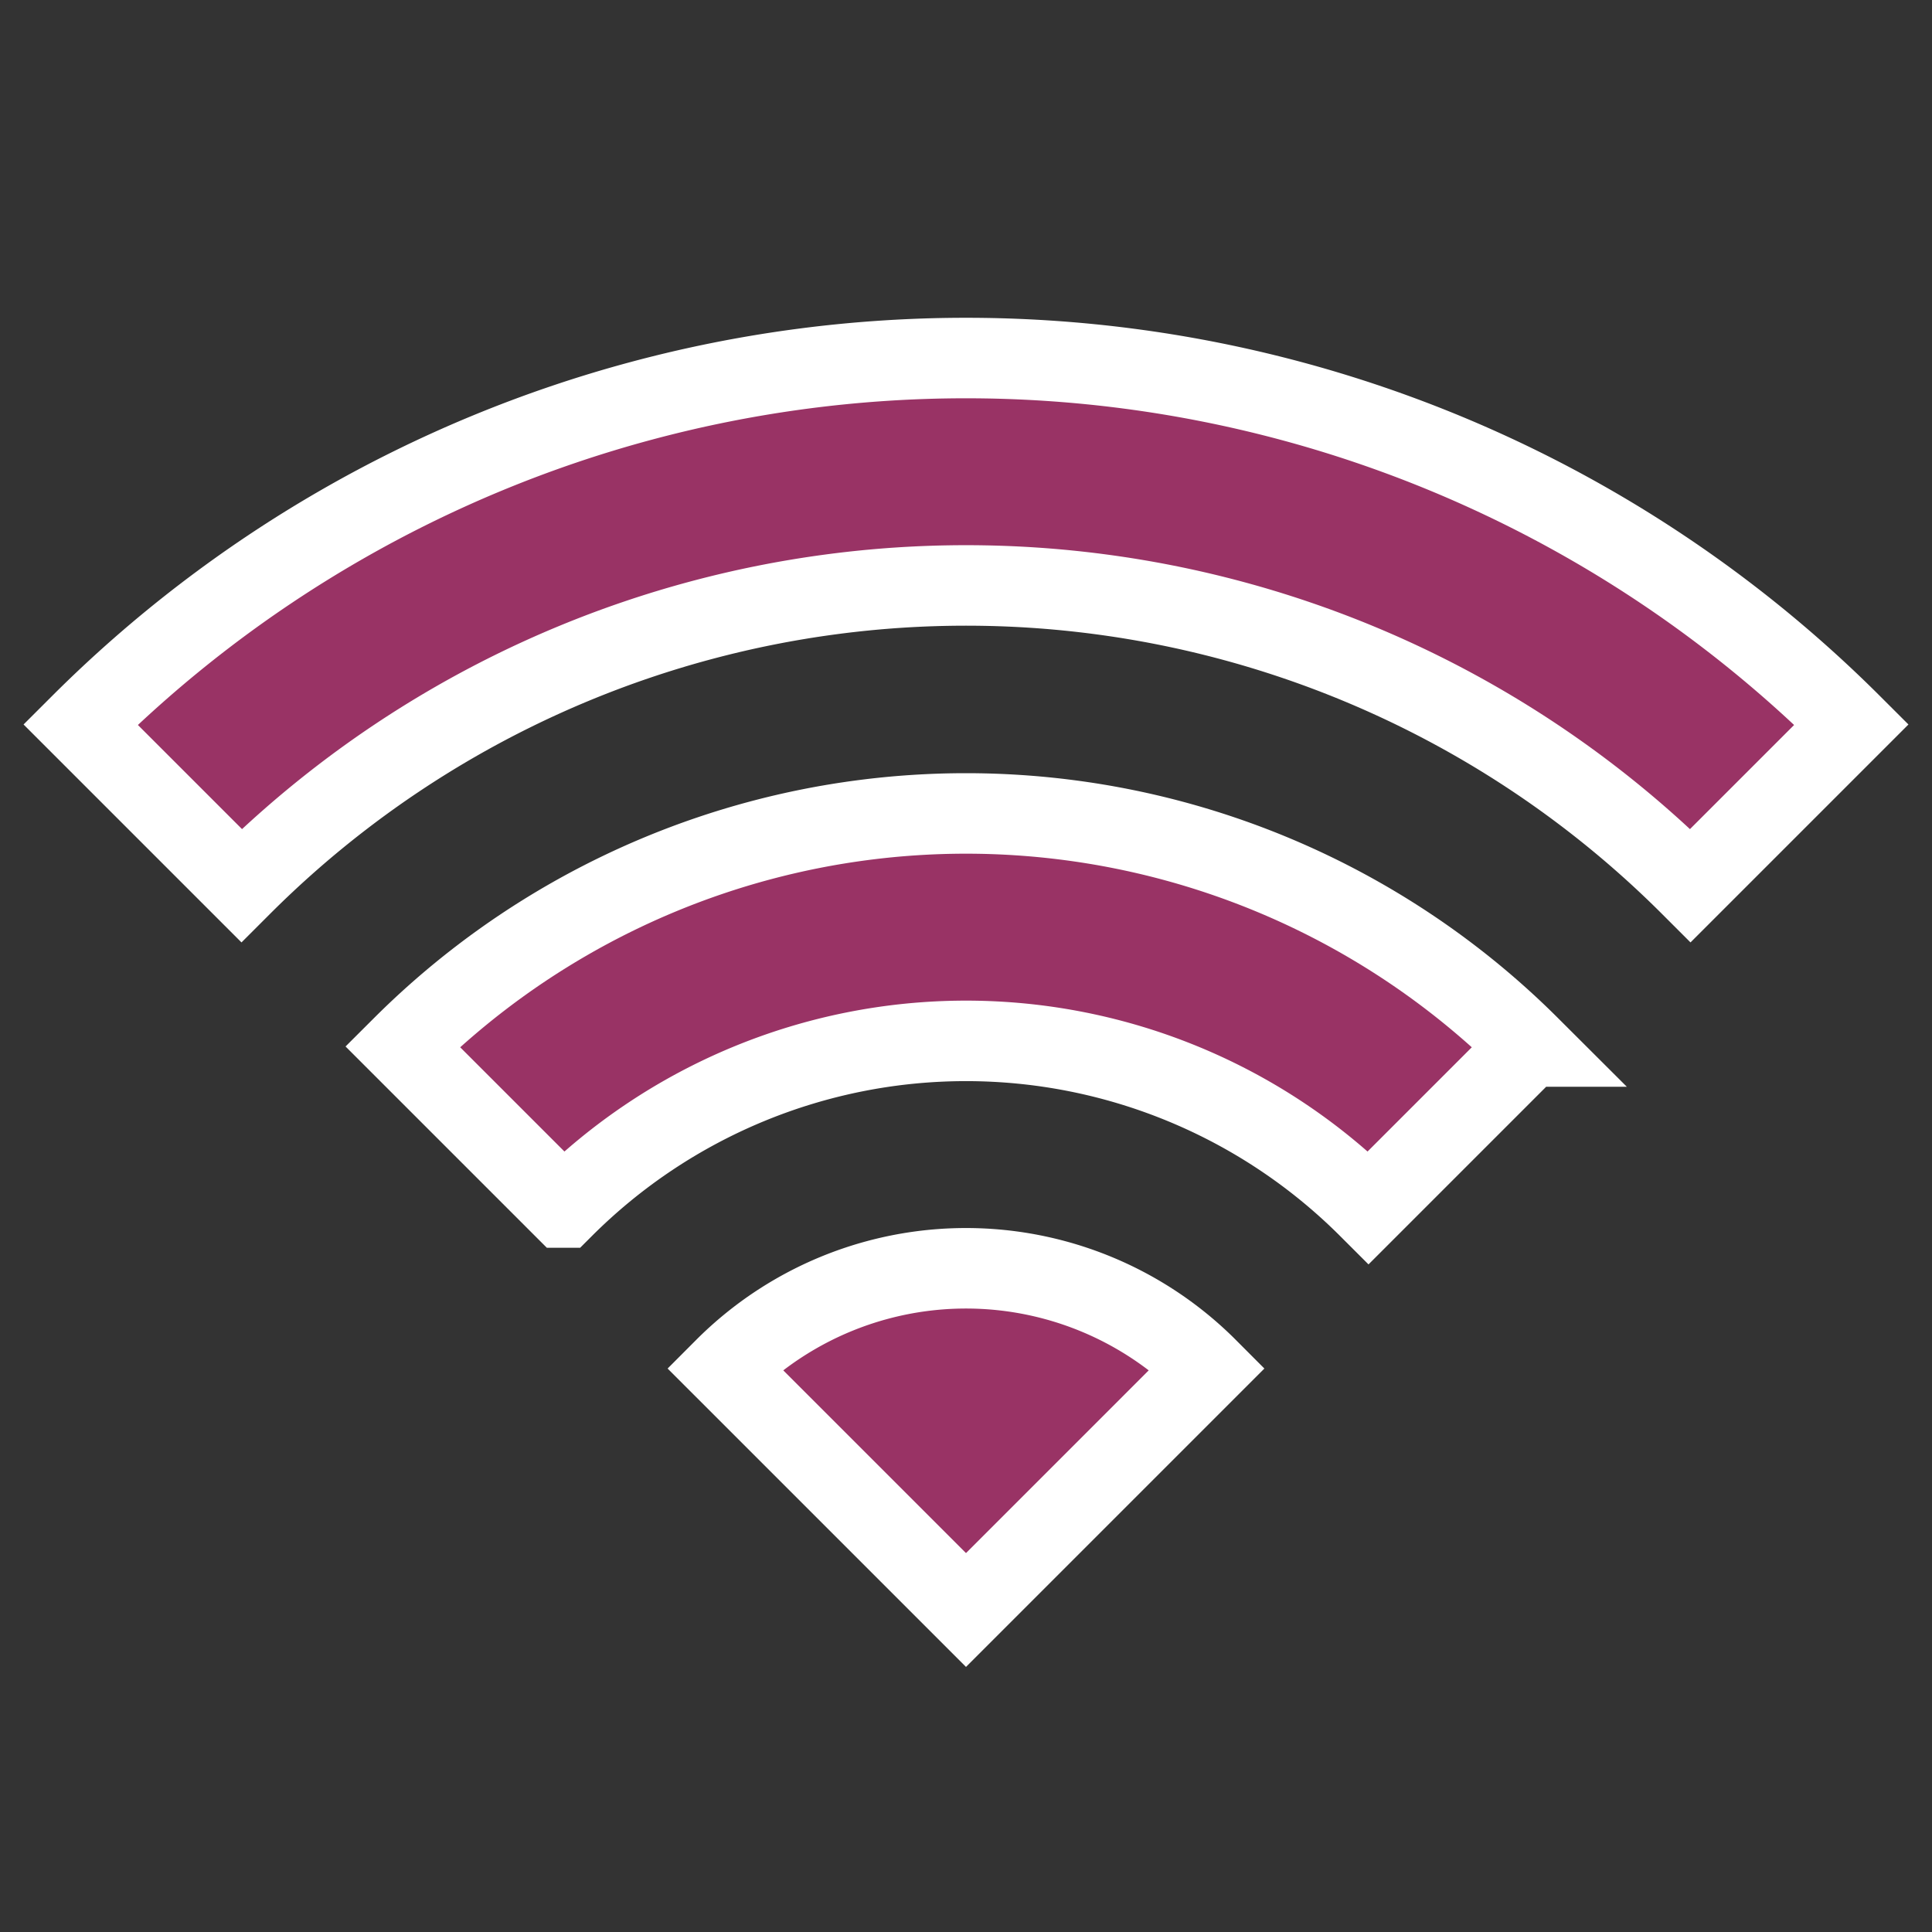 <svg id="wifi_black_24dp_1_" data-name="wifi_black_24dp (1)" xmlns="http://www.w3.org/2000/svg" width="24" height="24" viewBox="0 0 24 24">
  <rect x="0" y="0" width="24" height="24" fill="#333333" stroke="none"/>
  <path id="Path_802" data-name="Path 802" d="M0,0H24V24H0ZM0,0H24V24H0Z" fill="none"/>
  <path id="Path_803" data-name="Path 803" d="M1,9l2,2a12.729,12.729,0,0,1,18,0l2-2A15.566,15.566,0,0,0,1,9Zm8,8,3,3,3-3A4.237,4.237,0,0,0,9,17ZM5,13l2,2a7.074,7.074,0,0,1,10,0l2-2A9.91,9.91,0,0,0,5,13Z" fill="#993365" stroke="#fff" stroke-width="1"/>
</svg>
